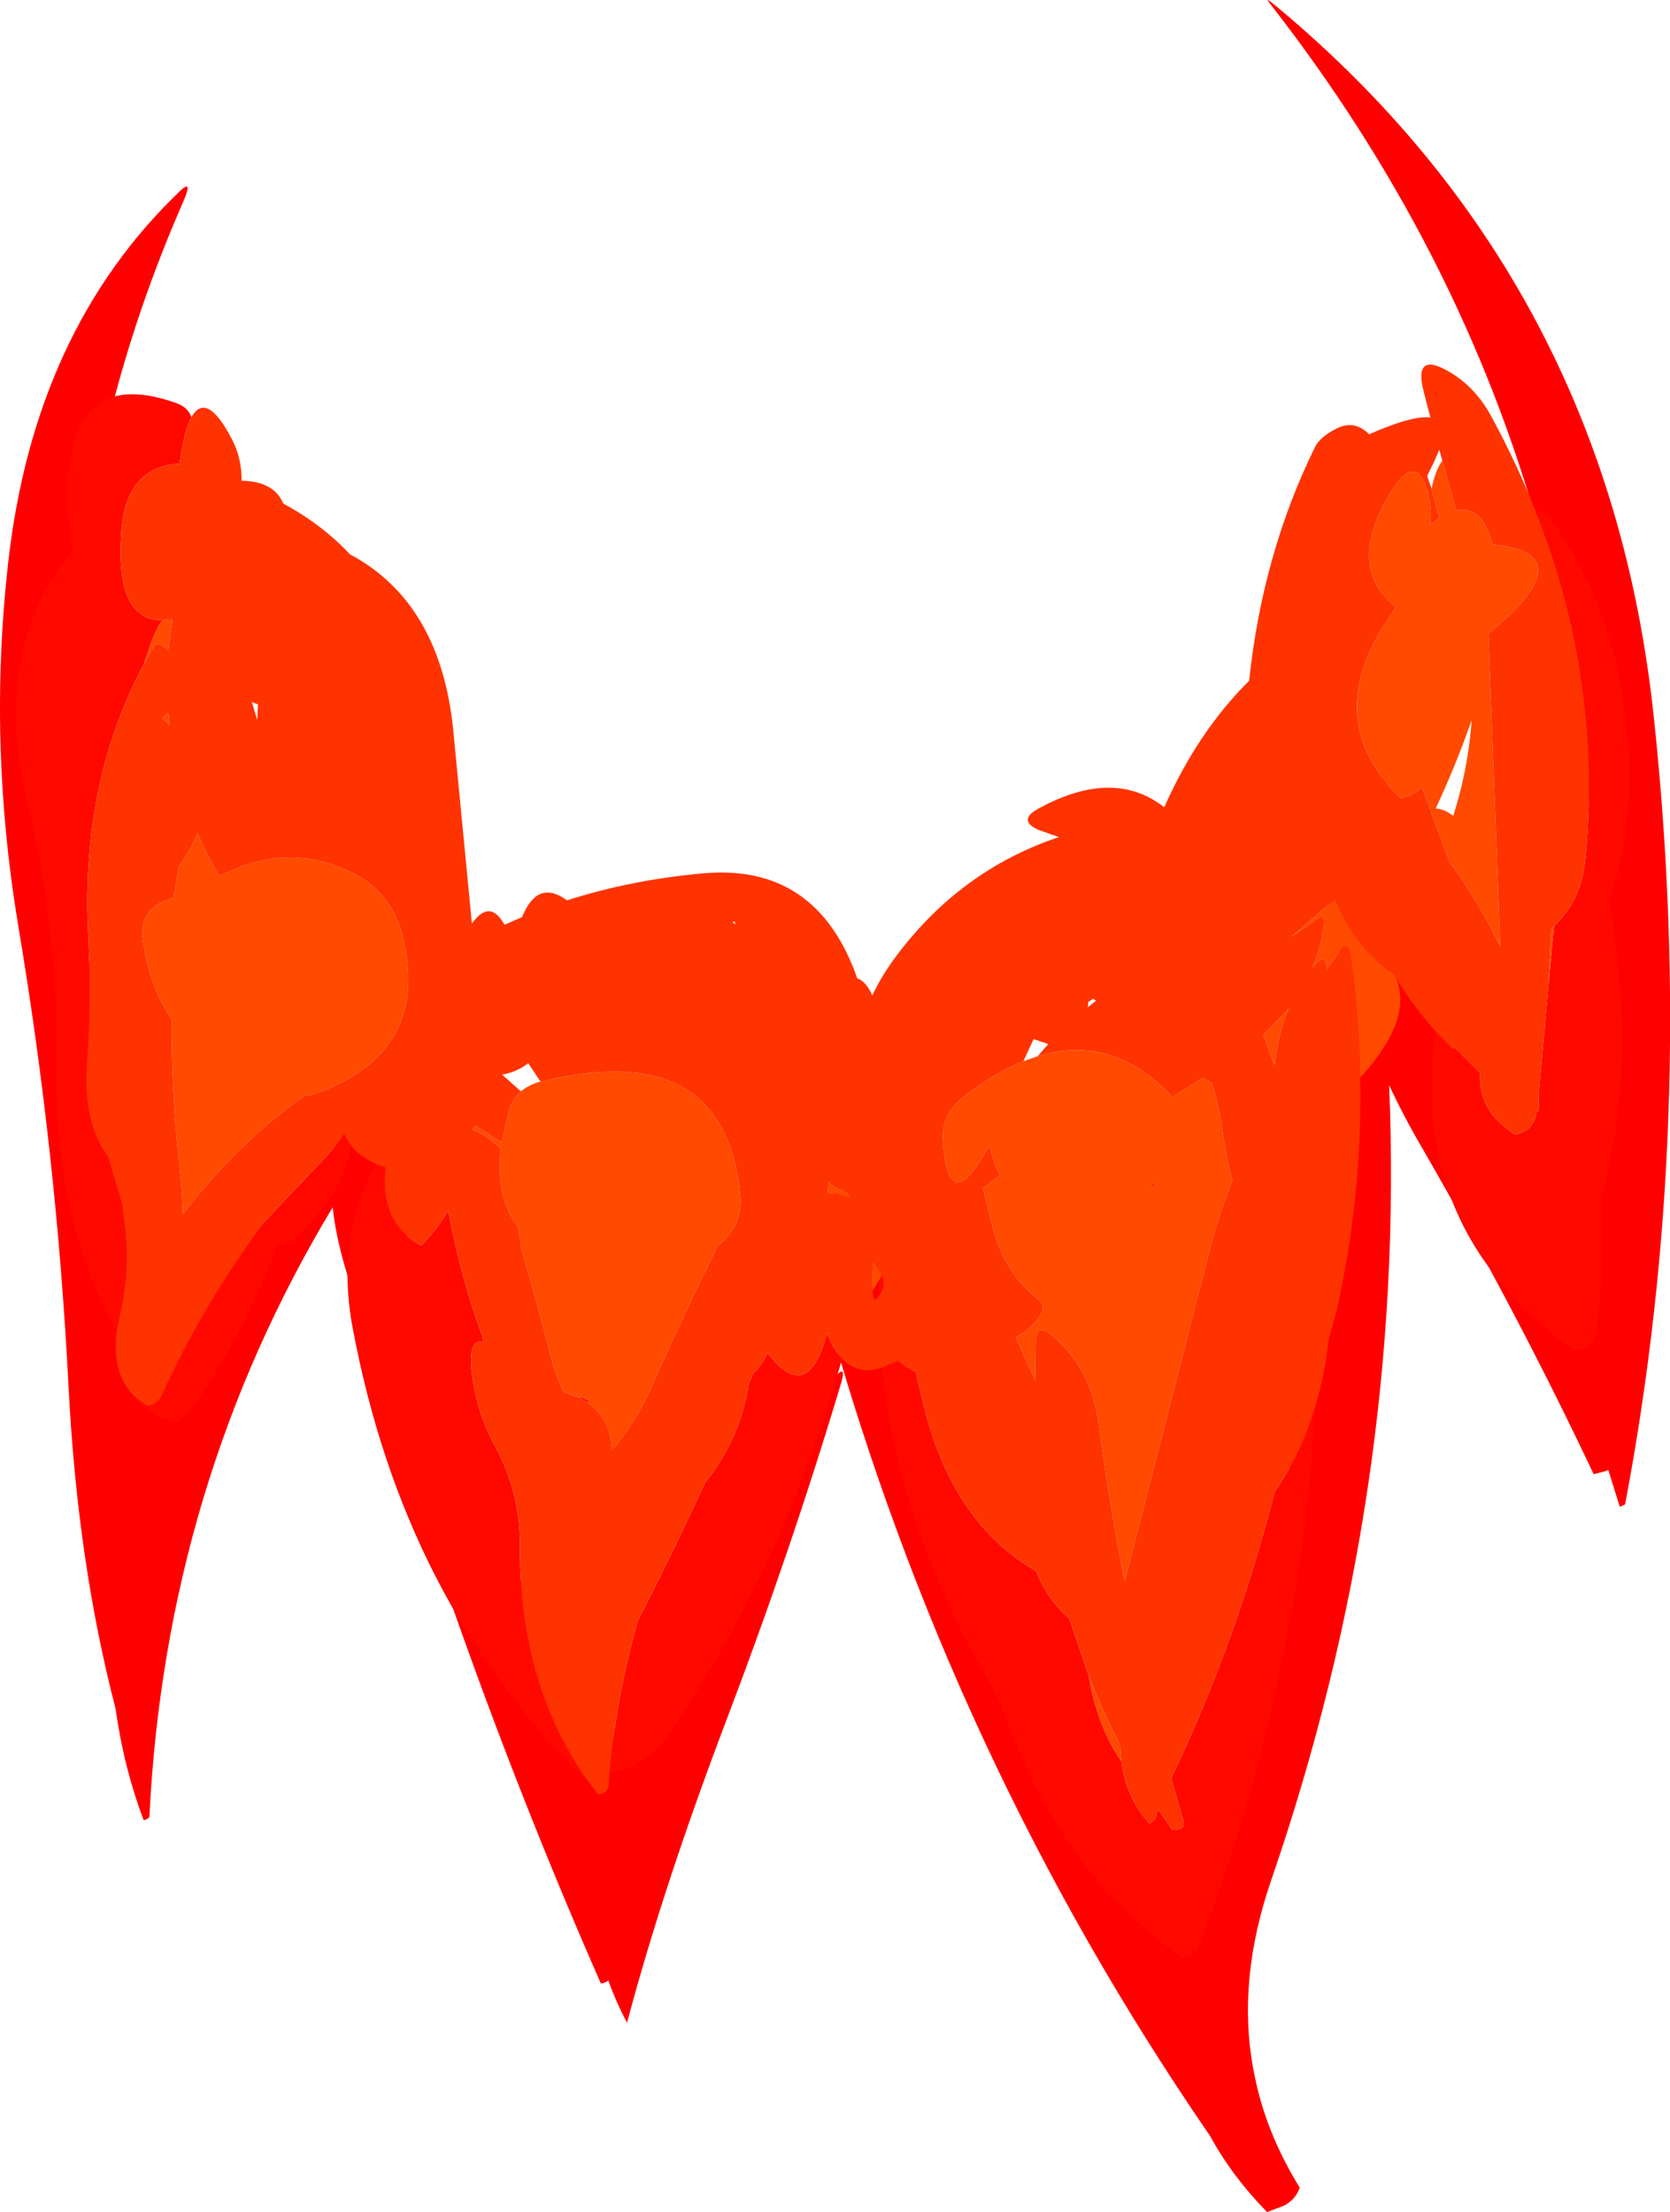 <?xml version="1.0" encoding="UTF-8" standalone="no"?>
<svg xmlns:ffdec="https://www.free-decompiler.com/flash" xmlns:xlink="http://www.w3.org/1999/xlink" ffdec:objectType="shape" height="271.0px" width="204.55px" xmlns="http://www.w3.org/2000/svg">
  <g transform="matrix(1.0, 0.0, 0.0, 1.0, 97.3, 73.85)">
    <path d="M59.3 -72.85 Q99.6 -39.15 105.25 13.85 110.6 63.75 101.75 110.45 L101.1 110.75 99.7 106.25 99.1 106.45 97.9 106.75 Q88.55 86.95 76.9 66.8 74.7 63.05 72.85 59.1 74.9 108.55 58.4 156.5 54.2 168.7 56.2 179.6 L56.55 181.3 Q58.05 187.95 61.9 194.15 61.4 195.6 60.0 196.35 L57.9 197.15 Q53.6 192.75 50.9 187.8 19.15 141.6 3.95 86.95 -1.2 68.45 10.3 72.95 11.25 73.3 11.55 76.25 16.7 123.95 47.05 163.1 47.8 158.1 49.55 152.75 64.3 107.85 63.6 60.55 63.4 50.05 66.9 43.2 L66.45 41.6 Q61.75 24.05 72.85 27.2 74.15 27.6 74.55 30.25 78.5 55.4 92.45 77.8 94.6 81.2 96.35 84.8 95.95 76.0 96.95 66.35 105.1 -13.5 58.1 -73.6 57.55 -74.3 59.3 -72.85 M5.75 95.5 Q-0.35 115.9 -8.2 136.55 -16.0 157.05 -20.5 173.95 -21.85 171.4 -22.8 168.75 -22.95 169.0 -23.7 169.15 -41.9 127.75 -55.05 81.35 -56.2 77.4 -56.55 74.05 -77.0 108.0 -79.0 148.7 -79.05 148.95 -79.7 149.15 -82.15 142.65 -83.15 135.45 -87.8 117.6 -88.9 96.1 -90.35 67.65 -95.05 39.65 -98.8 17.25 -96.3 -4.9 -93.1 -33.35 -75.3 -50.4 -73.6 -52.05 -74.85 -49.15 -94.1 -5.25 -86.45 43.5 -83.5 62.4 -79.7 81.15 -78.5 87.2 -77.8 93.1 -71.1 78.1 -56.75 70.65 -56.65 59.0 -44.95 57.6 -43.6 57.45 -44.55 60.45 -53.1 88.25 -36.35 114.9 -27.0 129.75 -23.9 144.95 -22.55 139.1 -19.75 132.95 -9.8 111.1 5.15 94.65 6.35 93.35 5.75 95.5" fill="#ff0000" fill-rule="evenodd" stroke="none"/>
    <path d="M90.95 -10.8 Q91.4 -12.05 92.7 -10.2 101.5 2.1 102.2 18.9 102.65 28.7 99.8 36.25 100.55 40.65 100.95 45.2 102.35 61.0 98.75 73.0 99.35 81.25 98.2 89.3 97.9 91.45 95.5 91.55 75.05 76.8 78.55 52.5 L80.7 54.75 80.9 54.5 84.0 57.6 Q83.7 62.3 88.3 65.15 90.55 64.7 90.9 62.45 91.25 62.2 91.2 61.65 L91.15 60.35 92.35 46.95 93.05 39.6 Q96.35 36.5 96.85 31.65 99.05 9.85 90.95 -10.8 M63.75 98.6 Q63.15 110.45 61.15 122.1 57.2 144.85 49.55 164.5 49.05 165.85 47.5 165.95 32.9 155.9 26.0 136.75 25.2 134.5 23.4 131.4 12.65 112.5 10.75 93.7 L12.7 92.85 13.75 93.7 14.85 94.2 16.15 99.55 Q19.8 112.95 29.5 118.55 L29.65 118.75 Q31.1 122.25 33.65 124.4 L36.05 131.45 Q37.1 137.7 40.05 141.9 40.6 146.35 43.5 149.55 L44.15 149.05 44.55 147.8 46.3 150.35 Q48.0 150.3 47.65 149.2 L46.15 144.0 Q54.1 127.4 58.85 108.85 62.05 104.3 63.75 98.6 M5.85 92.6 Q-1.25 117.8 -15.3 138.55 -17.95 142.5 -22.65 143.3 -21.8 133.9 -19.15 124.65 -14.9 116.4 -10.95 107.8 -6.6 102.4 -5.6 95.7 L-5.05 94.4 Q-3.85 93.35 -3.3 91.85 1.65 98.45 4.0 89.45 4.75 91.45 5.85 92.6 M-25.85 143.55 L-26.1 143.55 Q-47.85 122.25 -54.1 88.85 -56.15 78.0 -51.55 69.4 L-51.2 68.75 -50.1 69.15 -50.1 69.45 Q-50.75 76.0 -45.7 78.75 -43.7 76.7 -42.4 74.45 -40.9 82.55 -38.2 89.95 L-38.1 90.55 Q-40.1 90.05 -39.45 94.8 -38.85 99.25 -36.8 103.05 -33.55 108.95 -33.6 115.65 -33.75 131.8 -25.85 143.55 M-54.45 66.3 Q-54.4 71.1 -60.8 77.65 -61.55 78.45 -63.3 78.55 -67.55 90.3 -74.4 99.45 L-75.7 100.35 Q-79.1 99.65 -80.5 97.5 L-79.3 98.35 Q-78.05 98.3 -77.5 97.1 -72.35 85.8 -64.8 75.7 L-58.4 68.95 Q-56.55 67.1 -55.15 65.05 L-54.45 66.3 M-83.0 89.2 Q-90.7 75.7 -90.4 56.15 -90.15 40.25 -93.9 24.7 -98.45 5.75 -88.5 -6.25 -91.65 -30.15 -75.65 -24.45 -74.3 -23.95 -73.85 -22.75 -74.75 -21.1 -75.3 -17.05 -81.95 -16.7 -82.45 -8.55 -83.2 2.15 -77.4 2.15 -78.2 3.1 -79.1 5.8 L-79.7 7.55 Q-87.45 22.15 -86.5 40.65 -86.1 48.65 -86.65 56.45 -87.15 63.65 -84.05 67.9 L-82.35 73.6 -82.05 75.95 Q-81.3 81.7 -82.6 87.25 L-83.0 89.2 M-25.3 98.0 L-26.3 97.4 -26.25 97.25 -25.2 97.75 -25.3 98.0 M10.45 82.85 L10.7 82.35 Q11.25 83.7 10.4 84.85 L10.45 82.85 M44.0 71.15 L44.0 71.6 43.7 71.35 44.0 71.15" fill="#ff0800" fill-rule="evenodd" stroke="none"/>
    <path d="M73.7 46.0 Q75.75 50.95 69.6 57.85 L69.3 58.15 Q69.2 50.7 68.1 43.2 67.8 41.3 66.85 42.55 L65.25 44.85 65.25 44.8 Q65.0 42.9 63.95 44.15 L63.45 44.7 Q64.5 42.3 64.85 39.55 65.05 38.0 64.05 38.7 L60.85 40.95 66.2 36.3 Q68.7 42.25 73.45 45.5 L73.7 46.0 M-77.4 2.15 L-76.2 2.05 -76.7 5.85 -76.9 5.65 Q-77.95 4.55 -78.5 5.45 L-79.7 7.55 -79.1 5.8 Q-78.2 3.1 -77.4 2.15 M78.05 -13.95 Q78.4 -15.95 79.35 -17.45 L81.05 -11.3 Q84.25 -12.05 85.5 -7.15 96.65 -6.05 85.6 3.3 L85.0 3.8 86.45 42.1 Q84.2 37.35 80.95 32.7 L80.3 31.85 76.85 22.6 Q75.9 23.55 74.3 23.95 63.9 13.95 73.55 0.8 L73.7 0.55 Q67.4 -4.45 73.15 -13.7 76.35 -18.8 77.7 -13.0 78.1 -11.35 77.9 -9.55 L79.0 -10.4 78.05 -13.95 M-76.5 15.0 L-77.4 14.15 -76.7 13.45 -76.5 15.0 M-79.8 41.15 Q-80.25 37.65 -76.8 36.4 L-76.05 36.1 -75.45 32.75 -75.4 32.3 Q-73.9 30.2 -73.1 28.2 -71.95 31.0 -70.4 33.5 -62.0 29.1 -54.0 33.15 -49.2 35.6 -47.9 41.15 -44.6 55.45 -59.3 60.35 L-59.85 60.25 Q-68.3 66.25 -74.9 74.9 -74.95 72.25 -75.25 69.65 -76.3 60.3 -76.25 51.05 -79.05 46.95 -79.8 41.15 M-31.1 58.65 L-30.8 58.6 Q-8.5 53.25 -6.65 72.5 -6.25 76.3 -9.4 78.8 -13.5 87.05 -17.5 96.05 -19.4 100.35 -22.35 103.8 -22.45 100.0 -25.3 98.0 L-25.2 97.75 -26.25 97.25 -26.3 97.4 -28.3 96.65 -29.45 93.8 Q-31.25 86.6 -33.4 79.35 L-33.8 76.5 Q-36.65 72.8 -35.95 66.85 L-37.05 65.9 Q-38.35 64.95 -39.4 64.5 L-39.1 64.05 -35.85 66.1 -34.95 62.25 Q-34.55 60.8 -33.5 59.85 -32.55 59.05 -31.1 58.65 M82.95 14.4 Q81.0 19.95 78.55 25.2 79.6 25.25 80.7 26.1 82.4 20.8 82.9 15.15 L82.95 14.4 M93.05 39.6 L92.35 46.95 92.7 39.9 93.05 39.6 M29.8 55.55 Q39.05 52.7 46.3 60.55 L50.0 58.2 51.1 58.75 Q52.0 61.6 52.4 64.5 52.85 67.85 53.65 70.8 51.75 75.5 50.5 80.7 L40.45 119.9 Q38.6 110.45 37.3 100.7 36.4 93.9 31.7 89.85 29.65 88.05 29.55 90.4 29.45 92.8 29.5 95.25 L27.1 89.95 Q28.8 89.25 30.05 87.4 30.9 86.15 30.0 85.45 25.45 81.9 24.15 75.85 L23.1 71.7 25.2 70.1 Q24.35 68.55 23.95 66.55 L23.9 66.45 Q18.8 75.85 18.2 65.8 18.0 62.65 20.7 60.55 24.5 57.6 28.05 56.15 L29.8 55.55 M6.5 72.2 L6.9 72.95 5.0 72.4 4.1 72.25 4.2 70.9 Q4.55 71.65 6.5 72.2 M10.7 82.35 L10.45 82.85 9.6 84.25 9.55 84.3 Q9.35 82.45 9.6 80.65 L9.8 80.85 10.7 82.35 M57.45 52.95 L60.55 49.7 Q59.2 52.9 58.8 56.7 L57.45 52.95 M44.0 71.15 L43.7 71.35 44.0 71.6 44.0 71.15 M40.05 141.9 Q37.1 137.7 36.05 131.45 37.8 135.85 39.9 139.95 L40.05 141.9" fill="#ff4a00" fill-rule="evenodd" stroke="none"/>
    <path d="M-73.85 -22.75 Q-72.0 -26.0 -68.9 -20.05 -67.7 -17.8 -67.7 -14.95 -63.75 -14.9 -62.6 -12.15 L-62.5 -12.1 Q-57.8 -9.55 -54.45 -5.95 -43.4 -0.05 -41.8 15.45 L-39.5 39.3 Q-37.3 36.2 -35.5 39.45 L-33.35 38.5 Q-31.45 33.8 -27.85 36.45 -20.05 33.95 -11.25 33.15 2.75 31.85 7.7 46.0 8.8 46.4 9.55 48.1 10.5 46.0 12.2 43.65 20.15 32.8 32.4 28.7 L29.85 27.8 Q27.25 26.6 30.0 25.15 39.15 20.2 45.3 25.05 49.4 15.8 55.7 9.55 57.35 -6.05 63.8 -19.15 64.4 -20.3 66.3 -21.3 68.55 -22.5 70.4 -20.65 75.75 -23.0 77.9 -22.7 L77.1 -25.8 Q75.75 -30.95 80.3 -28.25 83.4 -26.4 85.3 -22.95 88.6 -16.9 90.95 -10.8 99.05 9.85 96.85 31.65 96.35 36.5 93.05 39.6 L92.7 39.9 92.35 46.95 91.15 60.35 91.2 61.65 Q91.25 62.2 90.9 62.45 90.55 64.7 88.3 65.15 83.7 62.3 84.0 57.6 L80.9 54.5 80.7 54.75 78.55 52.5 Q75.85 49.5 73.7 46.0 L73.45 45.5 Q68.7 42.25 66.2 36.3 L60.85 40.95 64.05 38.7 Q65.05 38.0 64.85 39.55 64.5 42.3 63.45 44.7 L63.95 44.15 Q65.0 42.9 65.25 44.8 L65.25 44.85 66.85 42.55 Q67.8 41.3 68.1 43.2 69.2 50.7 69.3 58.15 69.6 72.5 66.4 86.8 L65.45 90.2 Q64.95 94.7 63.75 98.6 62.05 104.3 58.85 108.85 54.1 127.4 46.15 144.0 L47.65 149.2 Q48.0 150.3 46.3 150.35 L44.55 147.8 44.15 149.05 43.5 149.55 Q40.6 146.35 40.05 141.9 L39.9 139.95 Q37.8 135.85 36.05 131.45 L33.65 124.4 Q31.1 122.25 29.65 118.75 L29.5 118.55 Q19.8 112.95 16.15 99.55 L14.85 94.2 13.75 93.7 12.7 92.85 10.75 93.7 Q7.8 94.65 5.85 92.6 4.75 91.45 4.0 89.45 1.65 98.45 -3.3 91.85 -3.85 93.35 -5.05 94.4 L-5.6 95.7 Q-6.6 102.4 -10.95 107.8 -14.9 116.4 -19.15 124.65 -21.8 133.9 -22.65 143.3 L-22.75 144.9 Q-22.85 145.9 -24.1 145.95 L-25.85 143.55 Q-33.75 131.8 -33.6 115.65 -33.55 108.95 -36.8 103.05 -38.85 99.25 -39.45 94.8 -40.1 90.05 -38.1 90.55 L-38.2 89.95 Q-40.9 82.55 -42.4 74.45 -43.7 76.7 -45.7 78.75 -50.75 76.0 -50.1 69.45 L-50.1 69.15 -51.2 68.75 Q-53.35 67.8 -54.45 66.3 L-55.15 65.05 Q-56.55 67.1 -58.4 68.95 L-64.8 75.7 Q-72.35 85.8 -77.5 97.1 -78.05 98.3 -79.3 98.35 L-80.5 97.5 Q-83.7 94.75 -83.0 89.2 L-82.6 87.25 Q-81.3 81.7 -82.05 75.95 L-82.35 73.6 -84.05 67.9 Q-87.15 63.65 -86.65 56.45 -86.1 48.65 -86.5 40.65 -87.45 22.15 -79.7 7.55 L-78.5 5.45 Q-77.95 4.55 -76.9 5.65 L-76.7 5.85 -76.2 2.05 -77.4 2.15 Q-83.2 2.15 -82.45 -8.55 -81.95 -16.7 -75.3 -17.05 -74.75 -21.1 -73.85 -22.75 M79.35 -17.45 L79.0 -18.75 78.25 -17.05 77.5 -15.55 78.05 -13.95 79.0 -10.4 77.9 -9.55 Q78.1 -11.35 77.7 -13.0 76.35 -18.8 73.15 -13.7 67.4 -4.45 73.7 0.55 L73.55 0.8 Q63.9 13.95 74.3 23.95 75.9 23.55 76.85 22.6 L80.3 31.85 80.95 32.7 Q84.2 37.35 86.45 42.1 L85.0 3.8 85.6 3.3 Q96.65 -6.05 85.5 -7.15 84.25 -12.05 81.05 -11.3 L79.35 -17.45 M-7.6 39.1 L-7.2 39.4 -7.25 39.3 -7.3 39.05 -7.6 39.1 M-76.5 15.0 L-76.7 13.45 -77.4 14.15 -76.5 15.0 M-65.7 12.45 L-66.45 12.15 -65.8 14.35 -65.7 12.45 M-79.8 41.15 Q-79.05 46.95 -76.25 51.05 -76.3 60.3 -75.25 69.65 -74.95 72.25 -74.9 74.9 -68.3 66.25 -59.85 60.25 L-59.3 60.35 Q-44.6 55.45 -47.9 41.15 -49.2 35.6 -54.0 33.15 -62.0 29.1 -70.4 33.5 -71.95 31.0 -73.1 28.2 -73.9 30.2 -75.4 32.3 L-75.45 32.75 -76.05 36.1 -76.8 36.4 Q-80.25 37.65 -79.8 41.15 M-25.3 98.0 Q-22.45 100.0 -22.35 103.8 -19.4 100.35 -17.5 96.05 -13.5 87.05 -9.4 78.8 -6.25 76.3 -6.65 72.5 -8.5 53.25 -30.8 58.6 L-31.1 58.65 -32.6 56.4 Q-34.0 57.5 -35.8 57.8 L-33.5 59.85 Q-34.55 60.8 -34.95 62.25 L-35.85 66.1 -39.1 64.05 -39.4 64.5 Q-38.35 64.95 -37.05 65.9 L-35.95 66.85 Q-36.65 72.8 -33.8 76.5 L-33.4 79.35 Q-31.25 86.6 -29.45 93.8 L-28.3 96.65 -26.3 97.4 -25.3 98.0 M36.0 48.9 L35.95 49.55 36.95 48.75 36.6 48.5 36.0 48.9 M29.8 55.55 L31.1 54.05 29.3 53.45 28.05 56.15 Q24.5 57.6 20.7 60.55 18.0 62.65 18.2 65.8 18.8 75.85 23.9 66.45 L23.95 66.55 Q24.35 68.55 25.2 70.1 L23.1 71.7 24.15 75.85 Q25.45 81.9 30.0 85.45 30.9 86.15 30.05 87.4 28.8 89.25 27.1 89.95 L29.5 95.25 Q29.45 92.8 29.55 90.4 29.65 88.05 31.7 89.85 36.4 93.9 37.3 100.7 38.6 110.45 40.45 119.9 L50.5 80.7 Q51.75 75.5 53.65 70.8 52.85 67.85 52.4 64.5 52.0 61.6 51.1 58.75 L50.0 58.2 46.3 60.55 Q39.05 52.7 29.8 55.55 M6.5 72.2 Q4.55 71.65 4.2 70.9 L4.1 72.25 5.0 72.4 6.9 72.95 6.5 72.2 M10.4 84.85 Q11.25 83.7 10.7 82.35 L9.8 80.85 9.6 80.65 Q9.35 82.45 9.55 84.3 L9.6 84.65 Q9.7 85.45 10.0 85.35 L10.4 84.85 M57.45 52.95 L58.8 56.7 Q59.2 52.9 60.55 49.7 L57.45 52.95" fill="#ff3300" fill-rule="evenodd" stroke="none"/>
  </g>
</svg>
